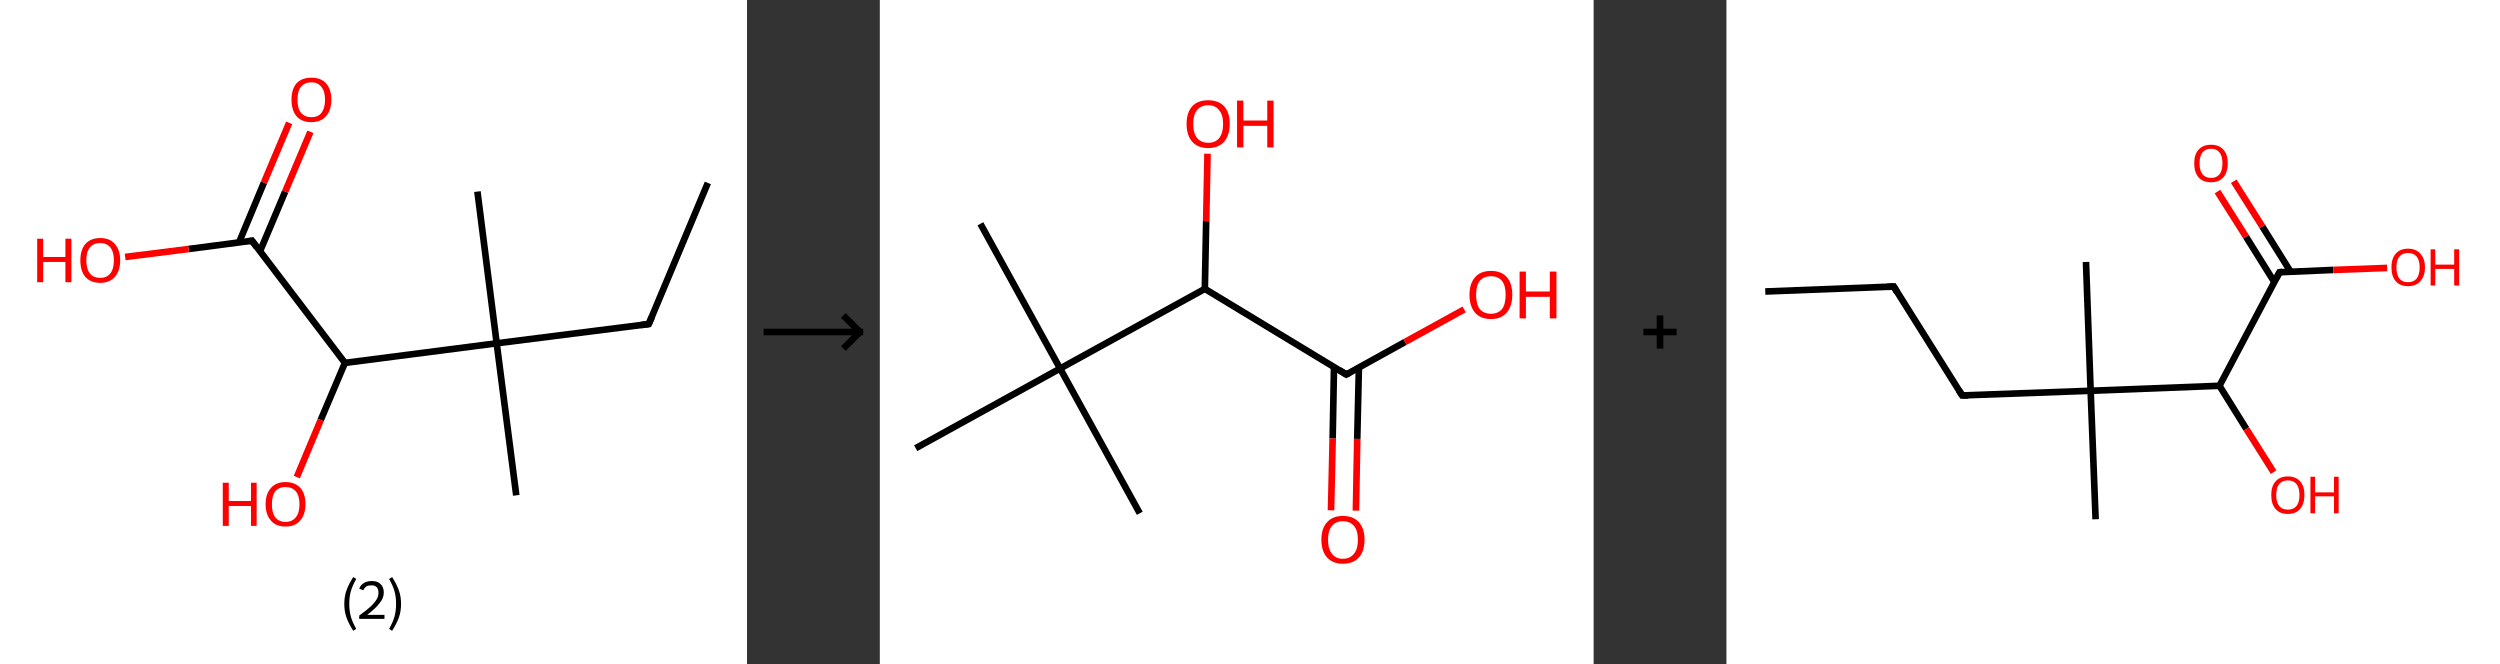<?xml version='1.0' encoding='ASCII' standalone='yes'?>
<svg xmlns="http://www.w3.org/2000/svg" xmlns:xlink="http://www.w3.org/1999/xlink" version="1.1" width="753.0px" viewBox="0 0 753.0 200.0" height="200.0px">
  <rect x="0" y="0" width="753.0" height="200.0" fill="#333333" stroke="none"/>
  <g>
    <g transform="translate(0, 0) scale(1 1) "><!-- END OF HEADER -->
<rect style="opacity:1.0;fill:#FFFFFF;stroke:none" width="225.0" height="200.0" x="0.0" y="0.0"> </rect>
<path class="bond-0 atom-0 atom-1" d="M 213.2,55.1 L 195.4,97.6" style="fill:none;fill-rule:evenodd;stroke:#000000;stroke-width:2.0px;stroke-linecap:butt;stroke-linejoin:miter;stroke-opacity:1"/>
<path class="bond-1 atom-1 atom-2" d="M 195.4,97.6 L 149.6,103.4" style="fill:none;fill-rule:evenodd;stroke:#000000;stroke-width:2.0px;stroke-linecap:butt;stroke-linejoin:miter;stroke-opacity:1"/>
<path class="bond-2 atom-2 atom-3" d="M 149.6,103.4 L 143.8,57.7" style="fill:none;fill-rule:evenodd;stroke:#000000;stroke-width:2.0px;stroke-linecap:butt;stroke-linejoin:miter;stroke-opacity:1"/>
<path class="bond-3 atom-2 atom-4" d="M 149.6,103.4 L 155.5,149.2" style="fill:none;fill-rule:evenodd;stroke:#000000;stroke-width:2.0px;stroke-linecap:butt;stroke-linejoin:miter;stroke-opacity:1"/>
<path class="bond-4 atom-2 atom-5" d="M 149.6,103.4 L 103.9,109.3" style="fill:none;fill-rule:evenodd;stroke:#000000;stroke-width:2.0px;stroke-linecap:butt;stroke-linejoin:miter;stroke-opacity:1"/>
<path class="bond-5 atom-5 atom-6" d="M 103.9,109.3 L 96.6,126.5" style="fill:none;fill-rule:evenodd;stroke:#000000;stroke-width:2.0px;stroke-linecap:butt;stroke-linejoin:miter;stroke-opacity:1"/>
<path class="bond-5 atom-5 atom-6" d="M 96.6,126.5 L 89.4,143.7" style="fill:none;fill-rule:evenodd;stroke:#FF0000;stroke-width:2.0px;stroke-linecap:butt;stroke-linejoin:miter;stroke-opacity:1"/>
<path class="bond-6 atom-5 atom-7" d="M 103.9,109.3 L 75.9,72.5" style="fill:none;fill-rule:evenodd;stroke:#000000;stroke-width:2.0px;stroke-linecap:butt;stroke-linejoin:miter;stroke-opacity:1"/>
<path class="bond-7 atom-7 atom-8" d="M 78.3,75.7 L 85.9,57.7" style="fill:none;fill-rule:evenodd;stroke:#000000;stroke-width:2.0px;stroke-linecap:butt;stroke-linejoin:miter;stroke-opacity:1"/>
<path class="bond-7 atom-7 atom-8" d="M 85.9,57.7 L 93.5,39.7" style="fill:none;fill-rule:evenodd;stroke:#FF0000;stroke-width:2.0px;stroke-linecap:butt;stroke-linejoin:miter;stroke-opacity:1"/>
<path class="bond-7 atom-7 atom-8" d="M 72.0,73.0 L 79.5,55.0" style="fill:none;fill-rule:evenodd;stroke:#000000;stroke-width:2.0px;stroke-linecap:butt;stroke-linejoin:miter;stroke-opacity:1"/>
<path class="bond-7 atom-7 atom-8" d="M 79.5,55.0 L 87.1,37.0" style="fill:none;fill-rule:evenodd;stroke:#FF0000;stroke-width:2.0px;stroke-linecap:butt;stroke-linejoin:miter;stroke-opacity:1"/>
<path class="bond-8 atom-7 atom-9" d="M 75.9,72.5 L 56.8,75.0" style="fill:none;fill-rule:evenodd;stroke:#000000;stroke-width:2.0px;stroke-linecap:butt;stroke-linejoin:miter;stroke-opacity:1"/>
<path class="bond-8 atom-7 atom-9" d="M 56.8,75.0 L 37.7,77.4" style="fill:none;fill-rule:evenodd;stroke:#FF0000;stroke-width:2.0px;stroke-linecap:butt;stroke-linejoin:miter;stroke-opacity:1"/>
<path d="M 196.3,95.5 L 195.4,97.6 L 193.1,97.9" style="fill:none;stroke:#000000;stroke-width:2.0px;stroke-linecap:butt;stroke-linejoin:miter;stroke-opacity:1;"/>
<path d="M 77.3,74.4 L 75.9,72.5 L 75.0,72.7" style="fill:none;stroke:#000000;stroke-width:2.0px;stroke-linecap:butt;stroke-linejoin:miter;stroke-opacity:1;"/>
<path class="atom-6" d="M 67.1 145.4 L 68.9 145.4 L 68.9 150.9 L 75.6 150.9 L 75.6 145.4 L 77.3 145.4 L 77.3 158.4 L 75.6 158.4 L 75.6 152.4 L 68.9 152.4 L 68.9 158.4 L 67.1 158.4 L 67.1 145.4 " fill="#FF0000"/>
<path class="atom-6" d="M 80.0 151.9 Q 80.0 148.7, 81.6 147.0 Q 83.1 145.2, 86.0 145.2 Q 88.9 145.2, 90.5 147.0 Q 92.0 148.7, 92.0 151.9 Q 92.0 155.0, 90.4 156.8 Q 88.9 158.6, 86.0 158.6 Q 83.1 158.6, 81.6 156.8 Q 80.0 155.0, 80.0 151.9 M 86.0 157.2 Q 88.0 157.2, 89.1 155.8 Q 90.2 154.5, 90.2 151.9 Q 90.2 149.3, 89.1 148.0 Q 88.0 146.7, 86.0 146.7 Q 84.0 146.7, 82.9 148.0 Q 81.9 149.3, 81.9 151.9 Q 81.9 154.5, 82.9 155.8 Q 84.0 157.2, 86.0 157.2 " fill="#FF0000"/>
<path class="atom-8" d="M 87.8 30.0 Q 87.8 26.9, 89.3 25.1 Q 90.9 23.4, 93.8 23.4 Q 96.7 23.4, 98.2 25.1 Q 99.8 26.9, 99.8 30.0 Q 99.8 33.2, 98.2 35.0 Q 96.6 36.8, 93.8 36.8 Q 90.9 36.8, 89.3 35.0 Q 87.8 33.2, 87.8 30.0 M 93.8 35.3 Q 95.8 35.3, 96.8 34.0 Q 97.9 32.6, 97.9 30.0 Q 97.9 27.5, 96.8 26.2 Q 95.8 24.8, 93.8 24.8 Q 91.8 24.8, 90.7 26.1 Q 89.6 27.4, 89.6 30.0 Q 89.6 32.7, 90.7 34.0 Q 91.8 35.3, 93.8 35.3 " fill="#FF0000"/>
<path class="atom-9" d="M 11.2 71.9 L 13.0 71.9 L 13.0 77.4 L 19.7 77.4 L 19.7 71.9 L 21.5 71.9 L 21.5 85.0 L 19.7 85.0 L 19.7 78.9 L 13.0 78.9 L 13.0 85.0 L 11.2 85.0 L 11.2 71.9 " fill="#FF0000"/>
<path class="atom-9" d="M 24.2 78.4 Q 24.2 75.3, 25.7 73.5 Q 27.3 71.7, 30.2 71.7 Q 33.1 71.7, 34.6 73.5 Q 36.2 75.3, 36.2 78.4 Q 36.2 81.6, 34.6 83.4 Q 33.0 85.2, 30.2 85.2 Q 27.3 85.2, 25.7 83.4 Q 24.2 81.6, 24.2 78.4 M 30.2 83.7 Q 32.1 83.7, 33.2 82.4 Q 34.3 81.0, 34.3 78.4 Q 34.3 75.8, 33.2 74.5 Q 32.1 73.2, 30.2 73.2 Q 28.2 73.2, 27.1 74.5 Q 26.0 75.8, 26.0 78.4 Q 26.0 81.0, 27.1 82.4 Q 28.2 83.7, 30.2 83.7 " fill="#FF0000"/>
<path class="legend" d="M 103.7 181.9 Q 103.7 179.6, 104.4 177.7 Q 105.1 175.8, 106.4 173.8 L 107.3 174.4 Q 106.2 176.3, 105.7 178.0 Q 105.2 179.7, 105.2 181.9 Q 105.2 184.0, 105.7 185.8 Q 106.2 187.5, 107.3 189.4 L 106.4 190.0 Q 105.1 188.0, 104.4 186.1 Q 103.7 184.2, 103.7 181.9 " fill="#000000"/>
<path class="legend" d="M 108.2 177.3 Q 108.6 176.2, 109.6 175.6 Q 110.6 175.0, 112.0 175.0 Q 113.7 175.0, 114.6 175.9 Q 115.6 176.8, 115.6 178.5 Q 115.6 180.2, 114.3 181.7 Q 113.1 183.3, 110.6 185.2 L 115.8 185.2 L 115.8 186.4 L 108.2 186.4 L 108.2 185.4 Q 110.3 183.9, 111.5 182.8 Q 112.8 181.6, 113.4 180.6 Q 114.0 179.6, 114.0 178.6 Q 114.0 177.5, 113.5 176.9 Q 112.9 176.3, 112.0 176.3 Q 111.0 176.3, 110.4 176.6 Q 109.8 177.0, 109.4 177.8 L 108.2 177.3 " fill="#000000"/>
<path class="legend" d="M 120.8 181.9 Q 120.8 184.2, 120.1 186.1 Q 119.4 188.0, 118.1 190.0 L 117.2 189.4 Q 118.3 187.5, 118.8 185.8 Q 119.3 184.0, 119.3 181.9 Q 119.3 179.7, 118.8 178.0 Q 118.3 176.3, 117.2 174.4 L 118.1 173.8 Q 119.4 175.8, 120.1 177.7 Q 120.8 179.6, 120.8 181.9 " fill="#000000"/>
</g>
    <g transform="translate(225.0, 0) scale(1 1) "><line x1="5" y1="100" x2="35" y2="100" style="stroke:rgb(0,0,0);stroke-width:2"/>
  <line x1="34" y1="100" x2="29" y2="95" style="stroke:rgb(0,0,0);stroke-width:2"/>
  <line x1="34" y1="100" x2="29" y2="105" style="stroke:rgb(0,0,0);stroke-width:2"/>
</g>
    <g transform="translate(265.0, 0) scale(1 1) "><!-- END OF HEADER -->
<rect style="opacity:1.0;fill:#FFFFFF;stroke:none" width="215.0" height="200.0" x="0.0" y="0.0"> </rect>
<path class="bond-0 atom-0 atom-1" d="M 30.3,67.4 L 54.3,111.0" style="fill:none;fill-rule:evenodd;stroke:#000000;stroke-width:2.0px;stroke-linecap:butt;stroke-linejoin:miter;stroke-opacity:1"/>
<path class="bond-1 atom-1 atom-2" d="M 54.3,111.0 L 78.3,154.6" style="fill:none;fill-rule:evenodd;stroke:#000000;stroke-width:2.0px;stroke-linecap:butt;stroke-linejoin:miter;stroke-opacity:1"/>
<path class="bond-2 atom-1 atom-3" d="M 54.3,111.0 L 10.8,135.0" style="fill:none;fill-rule:evenodd;stroke:#000000;stroke-width:2.0px;stroke-linecap:butt;stroke-linejoin:miter;stroke-opacity:1"/>
<path class="bond-3 atom-1 atom-4" d="M 54.3,111.0 L 97.9,87.0" style="fill:none;fill-rule:evenodd;stroke:#000000;stroke-width:2.0px;stroke-linecap:butt;stroke-linejoin:miter;stroke-opacity:1"/>
<path class="bond-4 atom-4 atom-5" d="M 97.9,87.0 L 98.3,66.6" style="fill:none;fill-rule:evenodd;stroke:#000000;stroke-width:2.0px;stroke-linecap:butt;stroke-linejoin:miter;stroke-opacity:1"/>
<path class="bond-4 atom-4 atom-5" d="M 98.3,66.6 L 98.7,46.3" style="fill:none;fill-rule:evenodd;stroke:#FF0000;stroke-width:2.0px;stroke-linecap:butt;stroke-linejoin:miter;stroke-opacity:1"/>
<path class="bond-5 atom-4 atom-6" d="M 97.9,87.0 L 140.5,112.8" style="fill:none;fill-rule:evenodd;stroke:#000000;stroke-width:2.0px;stroke-linecap:butt;stroke-linejoin:miter;stroke-opacity:1"/>
<path class="bond-6 atom-6 atom-7" d="M 136.8,110.5 L 136.4,132.1" style="fill:none;fill-rule:evenodd;stroke:#000000;stroke-width:2.0px;stroke-linecap:butt;stroke-linejoin:miter;stroke-opacity:1"/>
<path class="bond-6 atom-6 atom-7" d="M 136.4,132.1 L 135.9,153.7" style="fill:none;fill-rule:evenodd;stroke:#FF0000;stroke-width:2.0px;stroke-linecap:butt;stroke-linejoin:miter;stroke-opacity:1"/>
<path class="bond-6 atom-6 atom-7" d="M 144.3,110.7 L 143.8,132.2" style="fill:none;fill-rule:evenodd;stroke:#000000;stroke-width:2.0px;stroke-linecap:butt;stroke-linejoin:miter;stroke-opacity:1"/>
<path class="bond-6 atom-6 atom-7" d="M 143.8,132.2 L 143.4,153.8" style="fill:none;fill-rule:evenodd;stroke:#FF0000;stroke-width:2.0px;stroke-linecap:butt;stroke-linejoin:miter;stroke-opacity:1"/>
<path class="bond-7 atom-6 atom-8" d="M 140.5,112.8 L 158.2,103.0" style="fill:none;fill-rule:evenodd;stroke:#000000;stroke-width:2.0px;stroke-linecap:butt;stroke-linejoin:miter;stroke-opacity:1"/>
<path class="bond-7 atom-6 atom-8" d="M 158.2,103.0 L 176.0,93.2" style="fill:none;fill-rule:evenodd;stroke:#FF0000;stroke-width:2.0px;stroke-linecap:butt;stroke-linejoin:miter;stroke-opacity:1"/>
<path d="M 138.4,111.5 L 140.5,112.8 L 141.4,112.3" style="fill:none;stroke:#000000;stroke-width:2.0px;stroke-linecap:butt;stroke-linejoin:miter;stroke-opacity:1;"/>
<path class="atom-5" d="M 92.4 37.3 Q 92.4 33.9, 94.1 32.0 Q 95.8 30.2, 98.9 30.2 Q 102.0 30.2, 103.7 32.0 Q 105.4 33.9, 105.4 37.3 Q 105.4 40.7, 103.7 42.7 Q 102.0 44.6, 98.9 44.6 Q 95.8 44.6, 94.1 42.7 Q 92.4 40.8, 92.4 37.3 M 98.9 43.0 Q 101.1 43.0, 102.2 41.6 Q 103.4 40.1, 103.4 37.3 Q 103.4 34.6, 102.2 33.2 Q 101.1 31.7, 98.9 31.7 Q 96.8 31.7, 95.6 33.1 Q 94.4 34.5, 94.4 37.3 Q 94.4 40.2, 95.6 41.6 Q 96.8 43.0, 98.9 43.0 " fill="#FF0000"/>
<path class="atom-5" d="M 107.6 30.3 L 109.5 30.3 L 109.5 36.3 L 116.7 36.3 L 116.7 30.3 L 118.6 30.3 L 118.6 44.4 L 116.7 44.4 L 116.7 37.9 L 109.5 37.9 L 109.5 44.4 L 107.6 44.4 L 107.6 30.3 " fill="#FF0000"/>
<path class="atom-7" d="M 133.0 162.5 Q 133.0 159.2, 134.7 157.3 Q 136.4 155.4, 139.5 155.4 Q 142.6 155.4, 144.3 157.3 Q 146.0 159.2, 146.0 162.5 Q 146.0 166.0, 144.3 167.9 Q 142.6 169.8, 139.5 169.8 Q 136.4 169.8, 134.7 167.9 Q 133.0 166.0, 133.0 162.5 M 139.5 168.3 Q 141.6 168.3, 142.8 166.8 Q 144.0 165.4, 144.0 162.5 Q 144.0 159.8, 142.8 158.4 Q 141.6 157.0, 139.5 157.0 Q 137.3 157.0, 136.2 158.4 Q 135.0 159.8, 135.0 162.5 Q 135.0 165.4, 136.2 166.8 Q 137.3 168.3, 139.5 168.3 " fill="#FF0000"/>
<path class="atom-8" d="M 177.6 88.8 Q 177.6 85.4, 179.3 83.5 Q 180.9 81.6, 184.1 81.6 Q 187.2 81.6, 188.9 83.5 Q 190.5 85.4, 190.5 88.8 Q 190.5 92.2, 188.8 94.2 Q 187.1 96.1, 184.1 96.1 Q 181.0 96.1, 179.3 94.2 Q 177.6 92.2, 177.6 88.8 M 184.1 94.5 Q 186.2 94.5, 187.4 93.1 Q 188.5 91.6, 188.5 88.8 Q 188.5 86.0, 187.4 84.6 Q 186.2 83.2, 184.1 83.2 Q 181.9 83.2, 180.7 84.6 Q 179.6 86.0, 179.6 88.8 Q 179.6 91.6, 180.7 93.1 Q 181.9 94.5, 184.1 94.5 " fill="#FF0000"/>
<path class="atom-8" d="M 192.7 81.8 L 194.6 81.8 L 194.6 87.8 L 201.8 87.8 L 201.8 81.8 L 203.8 81.8 L 203.8 95.9 L 201.8 95.9 L 201.8 89.4 L 194.6 89.4 L 194.6 95.9 L 192.7 95.9 L 192.7 81.8 " fill="#FF0000"/>
</g>
    <g transform="translate(480.0, 0) scale(1 1) "><line x1="15" y1="100" x2="25" y2="100" style="stroke:rgb(0,0,0);stroke-width:2"/>
  <line x1="20" y1="95" x2="20" y2="105" style="stroke:rgb(0,0,0);stroke-width:2"/>
</g>
    <g transform="translate(520.0, 0) scale(1 1) "><!-- END OF HEADER -->
<rect style="opacity:1.0;fill:#FFFFFF;stroke:none" width="233.0" height="200.0" x="0.0" y="0.0"> </rect>
<path class="bond-0 atom-0 atom-1" d="M 11.7,87.8 L 50.4,86.3" style="fill:none;fill-rule:evenodd;stroke:#000000;stroke-width:2.0px;stroke-linecap:butt;stroke-linejoin:miter;stroke-opacity:1"/>
<path class="bond-1 atom-1 atom-2" d="M 50.4,86.3 L 71.0,119.1" style="fill:none;fill-rule:evenodd;stroke:#000000;stroke-width:2.0px;stroke-linecap:butt;stroke-linejoin:miter;stroke-opacity:1"/>
<path class="bond-2 atom-2 atom-3" d="M 71.0,119.1 L 109.7,117.7" style="fill:none;fill-rule:evenodd;stroke:#000000;stroke-width:2.0px;stroke-linecap:butt;stroke-linejoin:miter;stroke-opacity:1"/>
<path class="bond-3 atom-3 atom-4" d="M 109.7,117.7 L 108.3,78.9" style="fill:none;fill-rule:evenodd;stroke:#000000;stroke-width:2.0px;stroke-linecap:butt;stroke-linejoin:miter;stroke-opacity:1"/>
<path class="bond-4 atom-3 atom-5" d="M 109.7,117.7 L 111.2,156.4" style="fill:none;fill-rule:evenodd;stroke:#000000;stroke-width:2.0px;stroke-linecap:butt;stroke-linejoin:miter;stroke-opacity:1"/>
<path class="bond-5 atom-3 atom-6" d="M 109.7,117.7 L 148.5,116.2" style="fill:none;fill-rule:evenodd;stroke:#000000;stroke-width:2.0px;stroke-linecap:butt;stroke-linejoin:miter;stroke-opacity:1"/>
<path class="bond-6 atom-6 atom-7" d="M 148.5,116.2 L 156.6,129.2" style="fill:none;fill-rule:evenodd;stroke:#000000;stroke-width:2.0px;stroke-linecap:butt;stroke-linejoin:miter;stroke-opacity:1"/>
<path class="bond-6 atom-6 atom-7" d="M 156.6,129.2 L 164.8,142.2" style="fill:none;fill-rule:evenodd;stroke:#FF0000;stroke-width:2.0px;stroke-linecap:butt;stroke-linejoin:miter;stroke-opacity:1"/>
<path class="bond-7 atom-6 atom-8" d="M 148.5,116.2 L 166.6,82.0" style="fill:none;fill-rule:evenodd;stroke:#000000;stroke-width:2.0px;stroke-linecap:butt;stroke-linejoin:miter;stroke-opacity:1"/>
<path class="bond-8 atom-8 atom-9" d="M 169.9,81.8 L 161.4,68.2" style="fill:none;fill-rule:evenodd;stroke:#000000;stroke-width:2.0px;stroke-linecap:butt;stroke-linejoin:miter;stroke-opacity:1"/>
<path class="bond-8 atom-8 atom-9" d="M 161.4,68.2 L 152.8,54.6" style="fill:none;fill-rule:evenodd;stroke:#FF0000;stroke-width:2.0px;stroke-linecap:butt;stroke-linejoin:miter;stroke-opacity:1"/>
<path class="bond-8 atom-8 atom-9" d="M 165.0,84.9 L 156.5,71.3" style="fill:none;fill-rule:evenodd;stroke:#000000;stroke-width:2.0px;stroke-linecap:butt;stroke-linejoin:miter;stroke-opacity:1"/>
<path class="bond-8 atom-8 atom-9" d="M 156.5,71.3 L 147.9,57.7" style="fill:none;fill-rule:evenodd;stroke:#FF0000;stroke-width:2.0px;stroke-linecap:butt;stroke-linejoin:miter;stroke-opacity:1"/>
<path class="bond-9 atom-8 atom-10" d="M 166.6,82.0 L 182.8,81.3" style="fill:none;fill-rule:evenodd;stroke:#000000;stroke-width:2.0px;stroke-linecap:butt;stroke-linejoin:miter;stroke-opacity:1"/>
<path class="bond-9 atom-8 atom-10" d="M 182.8,81.3 L 199.0,80.7" style="fill:none;fill-rule:evenodd;stroke:#FF0000;stroke-width:2.0px;stroke-linecap:butt;stroke-linejoin:miter;stroke-opacity:1"/>
<path d="M 48.4,86.4 L 50.4,86.3 L 51.4,88.0" style="fill:none;stroke:#000000;stroke-width:2.0px;stroke-linecap:butt;stroke-linejoin:miter;stroke-opacity:1;"/>
<path d="M 70.0,117.5 L 71.0,119.1 L 72.9,119.1" style="fill:none;stroke:#000000;stroke-width:2.0px;stroke-linecap:butt;stroke-linejoin:miter;stroke-opacity:1;"/>
<path d="M 165.7,83.7 L 166.6,82.0 L 167.4,81.9" style="fill:none;stroke:#000000;stroke-width:2.0px;stroke-linecap:butt;stroke-linejoin:miter;stroke-opacity:1;"/>
<path class="atom-7" d="M 164.1 149.1 Q 164.1 146.4, 165.4 145.0 Q 166.7 143.5, 169.1 143.5 Q 171.5 143.5, 172.8 145.0 Q 174.1 146.4, 174.1 149.1 Q 174.1 151.7, 172.8 153.3 Q 171.5 154.8, 169.1 154.8 Q 166.7 154.8, 165.4 153.3 Q 164.1 151.8, 164.1 149.1 M 169.1 153.5 Q 170.8 153.5, 171.7 152.4 Q 172.6 151.3, 172.6 149.1 Q 172.6 146.9, 171.7 145.8 Q 170.8 144.7, 169.1 144.7 Q 167.4 144.7, 166.5 145.8 Q 165.6 146.9, 165.6 149.1 Q 165.6 151.3, 166.5 152.4 Q 167.4 153.5, 169.1 153.5 " fill="#FF0000"/>
<path class="atom-7" d="M 175.9 143.6 L 177.3 143.6 L 177.3 148.3 L 183.0 148.3 L 183.0 143.6 L 184.4 143.6 L 184.4 154.6 L 183.0 154.6 L 183.0 149.5 L 177.3 149.5 L 177.3 154.6 L 175.9 154.6 L 175.9 143.6 " fill="#FF0000"/>
<path class="atom-9" d="M 140.9 49.2 Q 140.9 46.5, 142.2 45.1 Q 143.5 43.6, 146.0 43.6 Q 148.4 43.6, 149.7 45.1 Q 151.0 46.5, 151.0 49.2 Q 151.0 51.8, 149.7 53.4 Q 148.4 54.9, 146.0 54.9 Q 143.5 54.9, 142.2 53.4 Q 140.9 51.9, 140.9 49.2 M 146.0 53.6 Q 147.6 53.6, 148.5 52.5 Q 149.4 51.4, 149.4 49.2 Q 149.4 47.0, 148.5 45.9 Q 147.6 44.8, 146.0 44.8 Q 144.3 44.8, 143.4 45.9 Q 142.5 47.0, 142.5 49.2 Q 142.5 51.4, 143.4 52.5 Q 144.3 53.6, 146.0 53.6 " fill="#FF0000"/>
<path class="atom-10" d="M 200.3 80.5 Q 200.3 77.9, 201.6 76.4 Q 202.9 74.9, 205.3 74.9 Q 207.7 74.9, 209.0 76.4 Q 210.4 77.9, 210.4 80.5 Q 210.4 83.2, 209.0 84.7 Q 207.7 86.2, 205.3 86.2 Q 202.9 86.2, 201.6 84.7 Q 200.3 83.2, 200.3 80.5 M 205.3 85.0 Q 207.0 85.0, 207.9 83.9 Q 208.8 82.7, 208.8 80.5 Q 208.8 78.4, 207.9 77.3 Q 207.0 76.2, 205.3 76.2 Q 203.6 76.2, 202.7 77.3 Q 201.8 78.4, 201.8 80.5 Q 201.8 82.7, 202.7 83.9 Q 203.6 85.0, 205.3 85.0 " fill="#FF0000"/>
<path class="atom-10" d="M 212.1 75.1 L 213.5 75.1 L 213.5 79.7 L 219.2 79.7 L 219.2 75.1 L 220.7 75.1 L 220.7 86.0 L 219.2 86.0 L 219.2 81.0 L 213.5 81.0 L 213.5 86.0 L 212.1 86.0 L 212.1 75.1 " fill="#FF0000"/>
</g>
  </g>
</svg>
